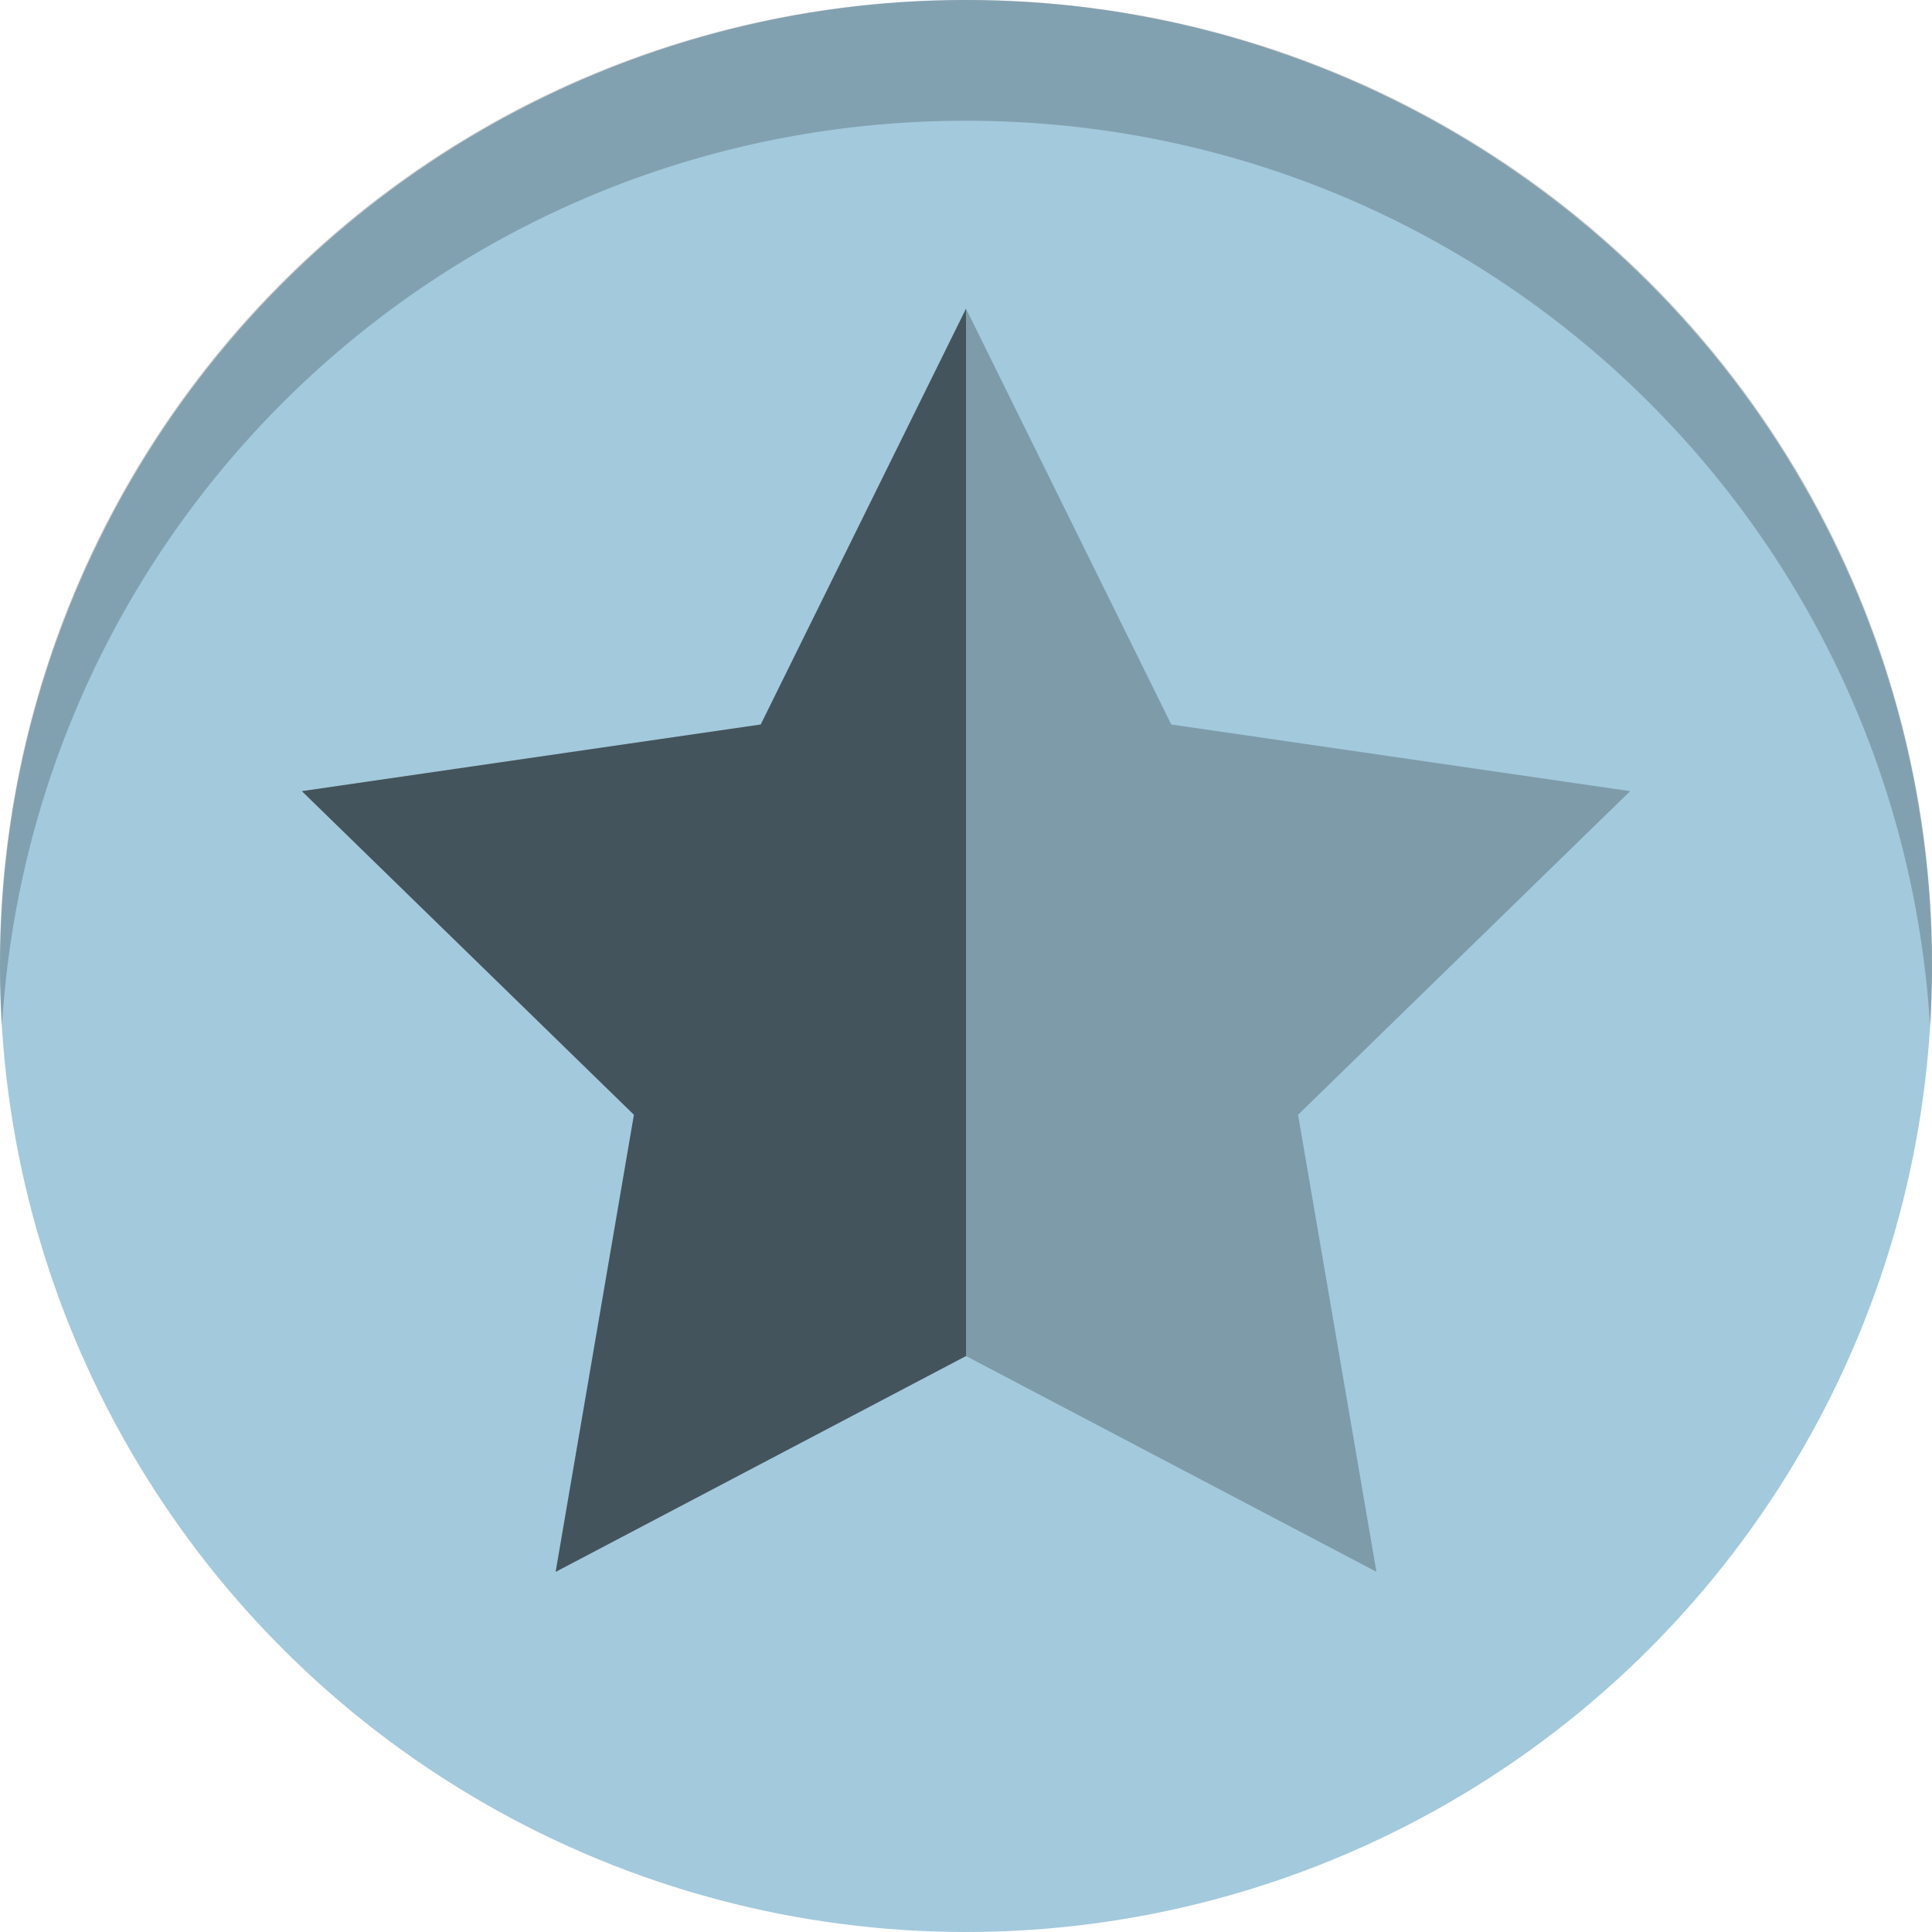 <svg xmlns="http://www.w3.org/2000/svg" width="16" height="16">
    <g transform="translate(-3 -3)">
        <circle cx="11" cy="-11" r="8" fill="#a3c9dc" transform="scale(1 -1)"/>
        <path d="M11 3a7.982 7.982 0 0 0-7.984 8.5C3.272 7.303 6.736 4 11 4s7.728 3.303 7.984 7.5A7.982 7.982 0 0 0 11 3z" opacity=".2"/>
        <g fill-opacity=".46">
            <path d="M11 5.556 9.3 9l-3.8.552 2.75 2.68-.649 3.786L11 14.23l3.399 1.787-.649-3.785 2.75-2.68L12.7 9z" class="ColorScheme-Highlight" color="#a3c9dc" opacity=".5"/>
            <path d="M11 5.557v8.673l-3.398 1.787.648-3.785-2.75-2.68L9.3 9z"/>
        </g>
    </g>
</svg>
